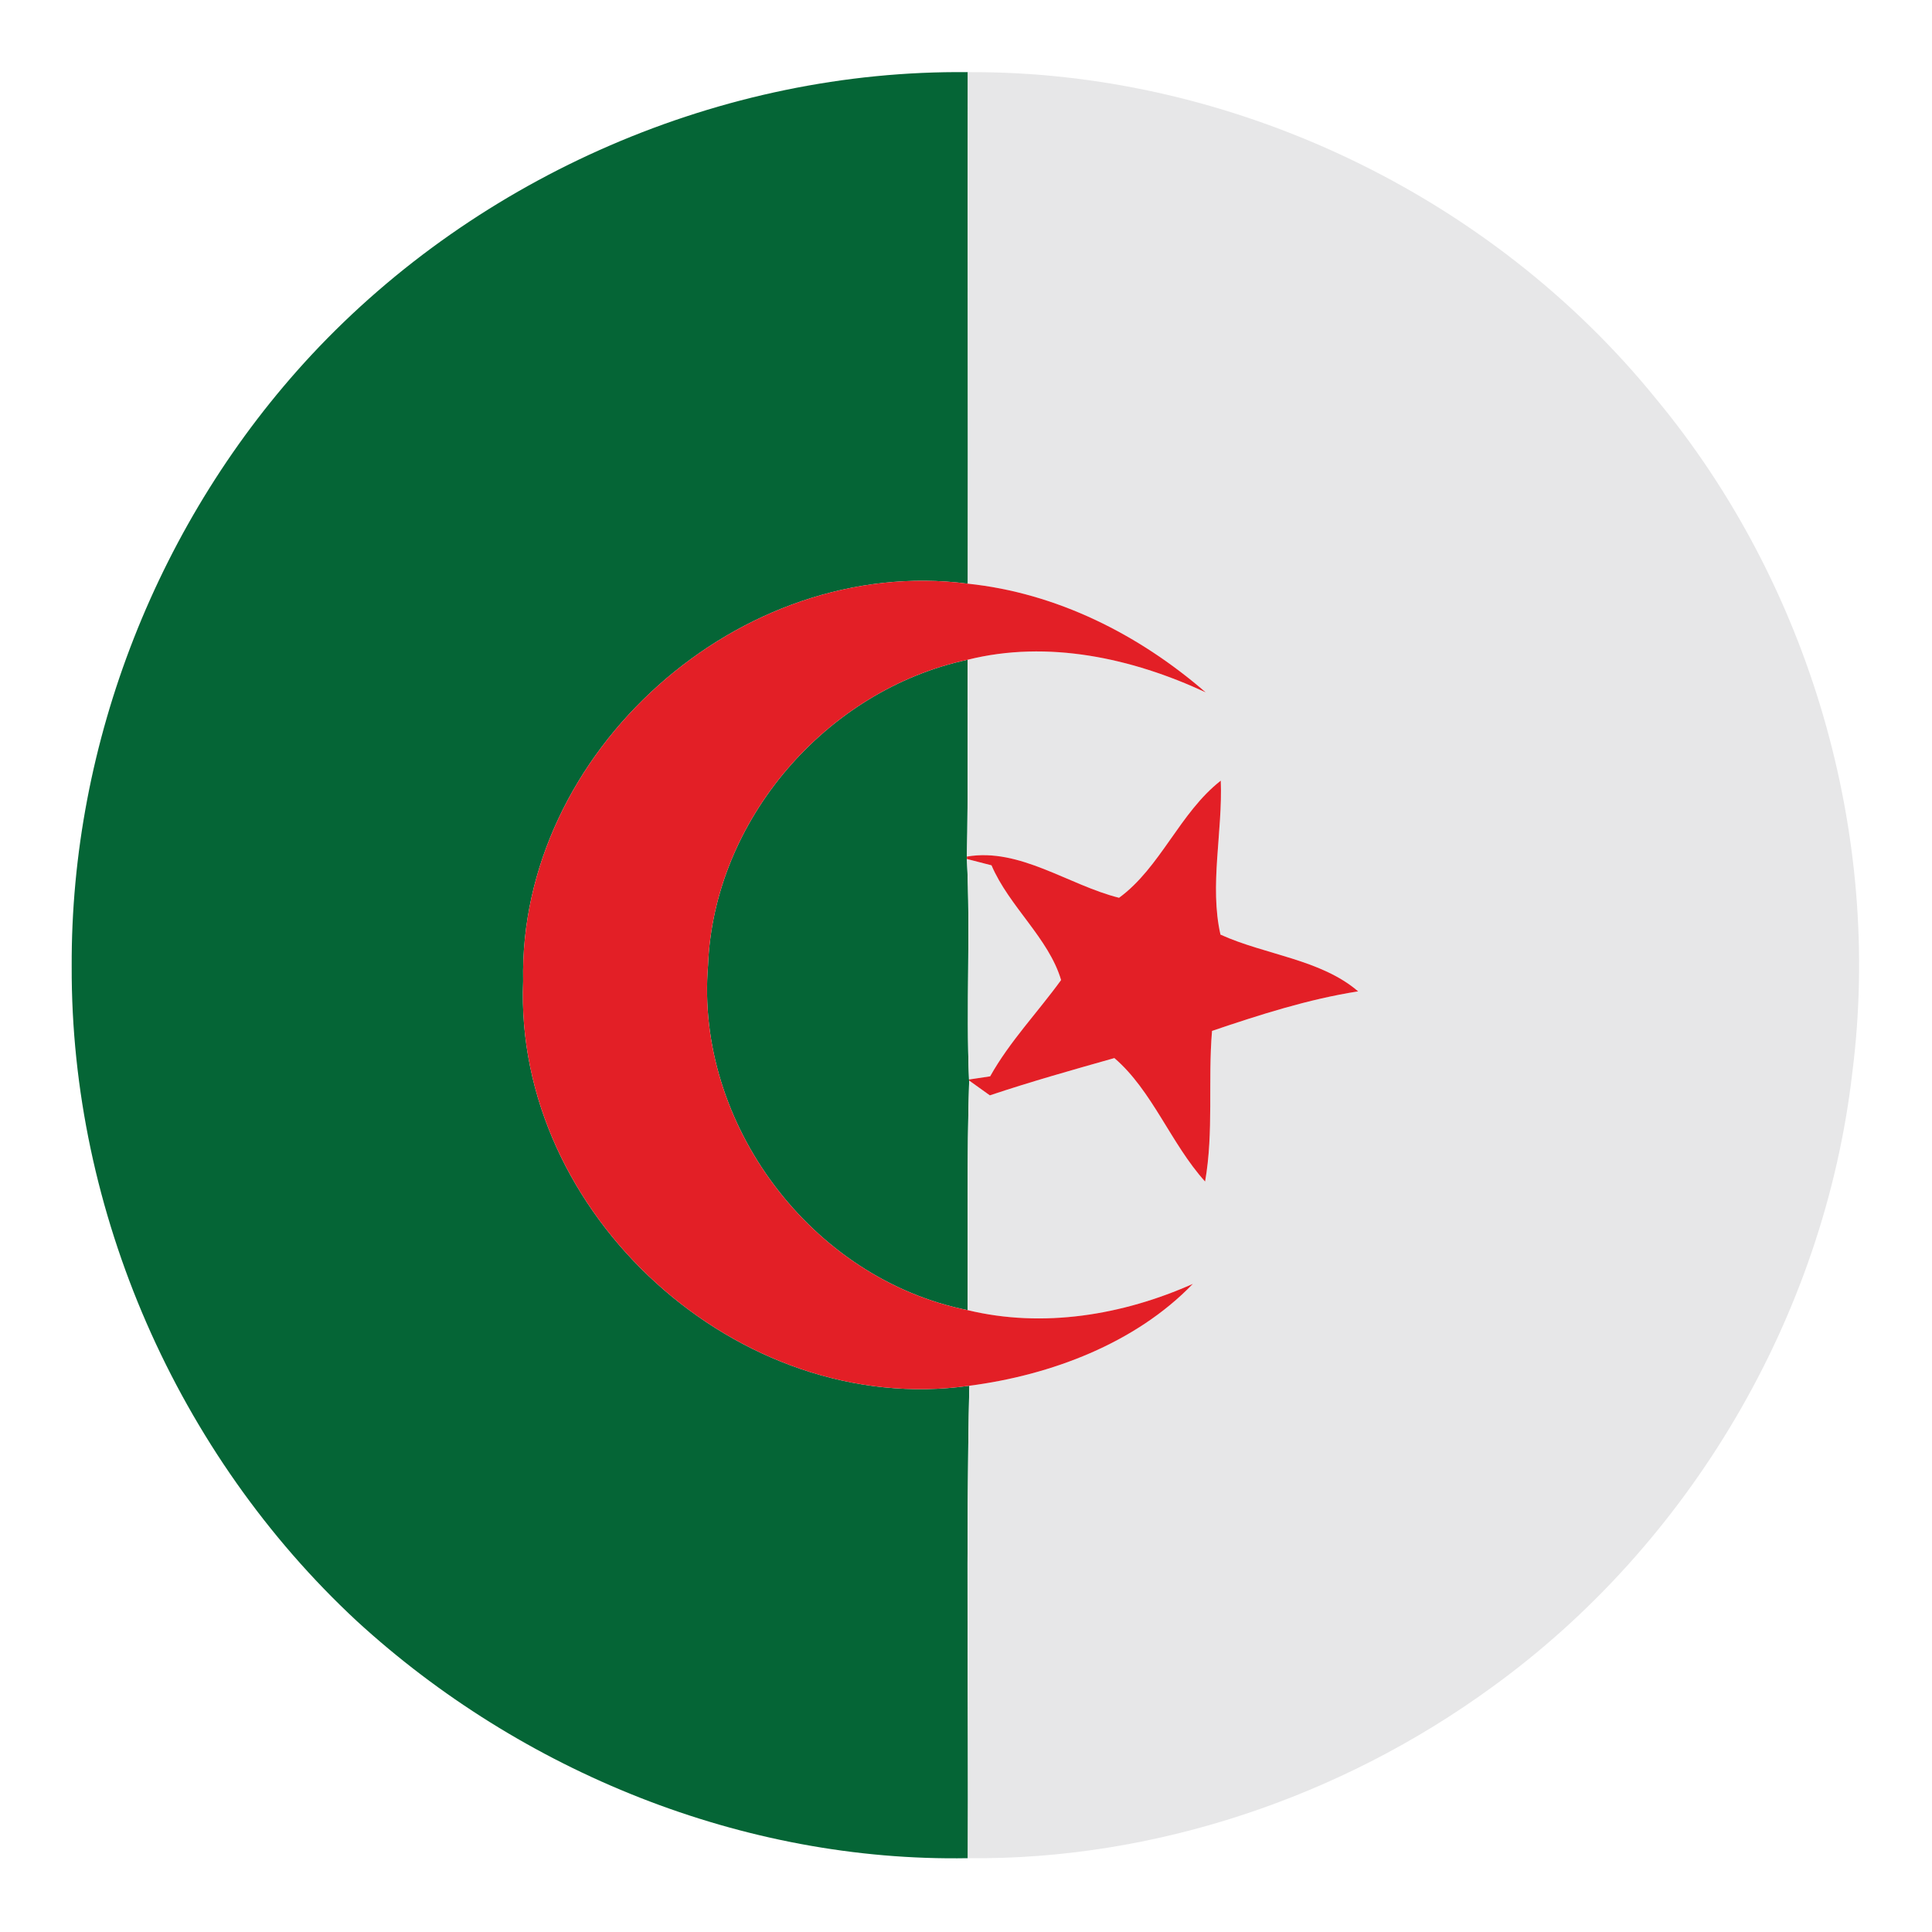 <?xml version="1.0" encoding="UTF-8" ?>
<!DOCTYPE svg PUBLIC "-//W3C//DTD SVG 1.1//EN" "http://www.w3.org/Graphics/SVG/1.1/DTD/svg11.dtd">
<svg width="128pt" height="128pt" viewBox="0 0 128 128" version="1.1" xmlns="http://www.w3.org/2000/svg">
<g id="#056536ff">
<path fill="#056536" opacity="1.00" d=" M 20.64 23.51 C 31.72 11.63 47.86 4.61 64.12 4.78 C 64.10 16.07 64.14 27.37 64.12 38.67 C 49.05 36.72 34.35 49.79 34.66 65.01 C 34.03 80.42 48.92 93.97 64.22 91.81 C 63.99 102.24 64.17 112.68 64.12 123.11 C 49.27 123.37 34.54 117.40 23.63 107.39 C 11.75 96.35 4.69 80.28 4.75 64.04 C 4.68 49.17 10.51 34.39 20.64 23.51 Z" />
<path fill="#056536" opacity="1.00" d=" M 46.91 63.95 C 47.29 54.34 54.74 45.71 64.11 43.71 C 64.08 48.06 64.15 52.41 64.06 56.75 C 64.06 56.79 64.06 56.87 64.06 56.91 C 64.30 61.78 64.00 66.66 64.20 71.52 L 64.21 71.59 C 64.05 76.65 64.13 81.73 64.11 86.80 C 53.77 84.74 46.04 74.45 46.91 63.95 Z" />
</g>
<g id="#e7e7e8ff">
<path fill="#e7e7e8" opacity="1.00" d=" M 64.12 4.78 C 81.53 4.68 98.73 12.88 109.70 26.40 C 119.89 38.68 124.74 55.24 122.72 71.07 C 120.86 87.18 111.96 102.31 98.82 111.80 C 88.83 119.07 76.49 123.24 64.12 123.11 C 64.17 112.68 63.99 102.24 64.22 91.81 C 69.62 91.11 75.23 89.00 79.03 85.06 C 74.38 87.13 69.11 88.01 64.11 86.80 C 64.13 81.73 64.05 76.65 64.21 71.59 L 65.58 72.57 C 68.30 71.66 71.07 70.88 73.83 70.10 C 76.34 72.25 77.58 75.78 79.84 78.28 C 80.42 74.99 80.02 71.62 80.30 68.30 C 83.46 67.23 86.67 66.20 89.98 65.68 C 87.50 63.55 83.83 63.27 80.86 61.92 C 80.12 58.68 81.01 55.10 80.88 51.72 C 78.17 53.83 76.88 57.48 74.14 59.48 C 70.79 58.64 67.57 56.15 64.06 56.75 C 64.15 52.41 64.08 48.06 64.11 43.71 C 69.43 42.38 75.00 43.60 79.88 45.87 C 75.45 42.03 70.00 39.28 64.12 38.67 C 64.14 27.37 64.10 16.07 64.12 4.78 Z" />
<path fill="#e7e7e8" opacity="1.00" d=" M 64.06 56.91 L 65.69 57.33 C 66.86 60.06 69.48 62.16 70.30 64.93 C 68.75 67.07 66.90 68.99 65.60 71.31 L 64.20 71.52 C 64.00 66.66 64.30 61.78 64.06 56.91 Z" />
</g>
<g id="#e31f26ff">
<path fill="#e31f26" opacity="1.00" d=" M 34.66 65.01 C 34.35 49.79 49.05 36.72 64.12 38.67 C 70.00 39.28 75.45 42.03 79.88 45.87 C 75.00 43.60 69.43 42.38 64.11 43.71 C 54.74 45.71 47.29 54.34 46.91 63.95 C 46.04 74.45 53.77 84.74 64.11 86.80 C 69.11 88.01 74.38 87.13 79.03 85.06 C 75.23 89.00 69.62 91.11 64.22 91.81 C 48.92 93.97 34.03 80.42 34.66 65.01 Z" />
<path fill="#e31f26" opacity="1.00" d=" M 74.14 59.48 C 76.88 57.48 78.17 53.83 80.88 51.72 C 81.01 55.10 80.12 58.68 80.86 61.92 C 83.83 63.27 87.50 63.55 89.98 65.68 C 86.67 66.20 83.46 67.23 80.30 68.30 C 80.02 71.62 80.42 74.99 79.84 78.28 C 77.58 75.78 76.34 72.25 73.83 70.10 C 71.07 70.88 68.30 71.66 65.58 72.57 L 64.21 71.59 L 64.20 71.52 L 65.60 71.31 C 66.90 68.99 68.75 67.07 70.30 64.93 C 69.48 62.16 66.86 60.06 65.69 57.33 L 64.06 56.91 C 64.06 56.87 64.06 56.79 64.06 56.75 C 67.57 56.15 70.79 58.64 74.14 59.48 Z" />
</g>
</svg>
